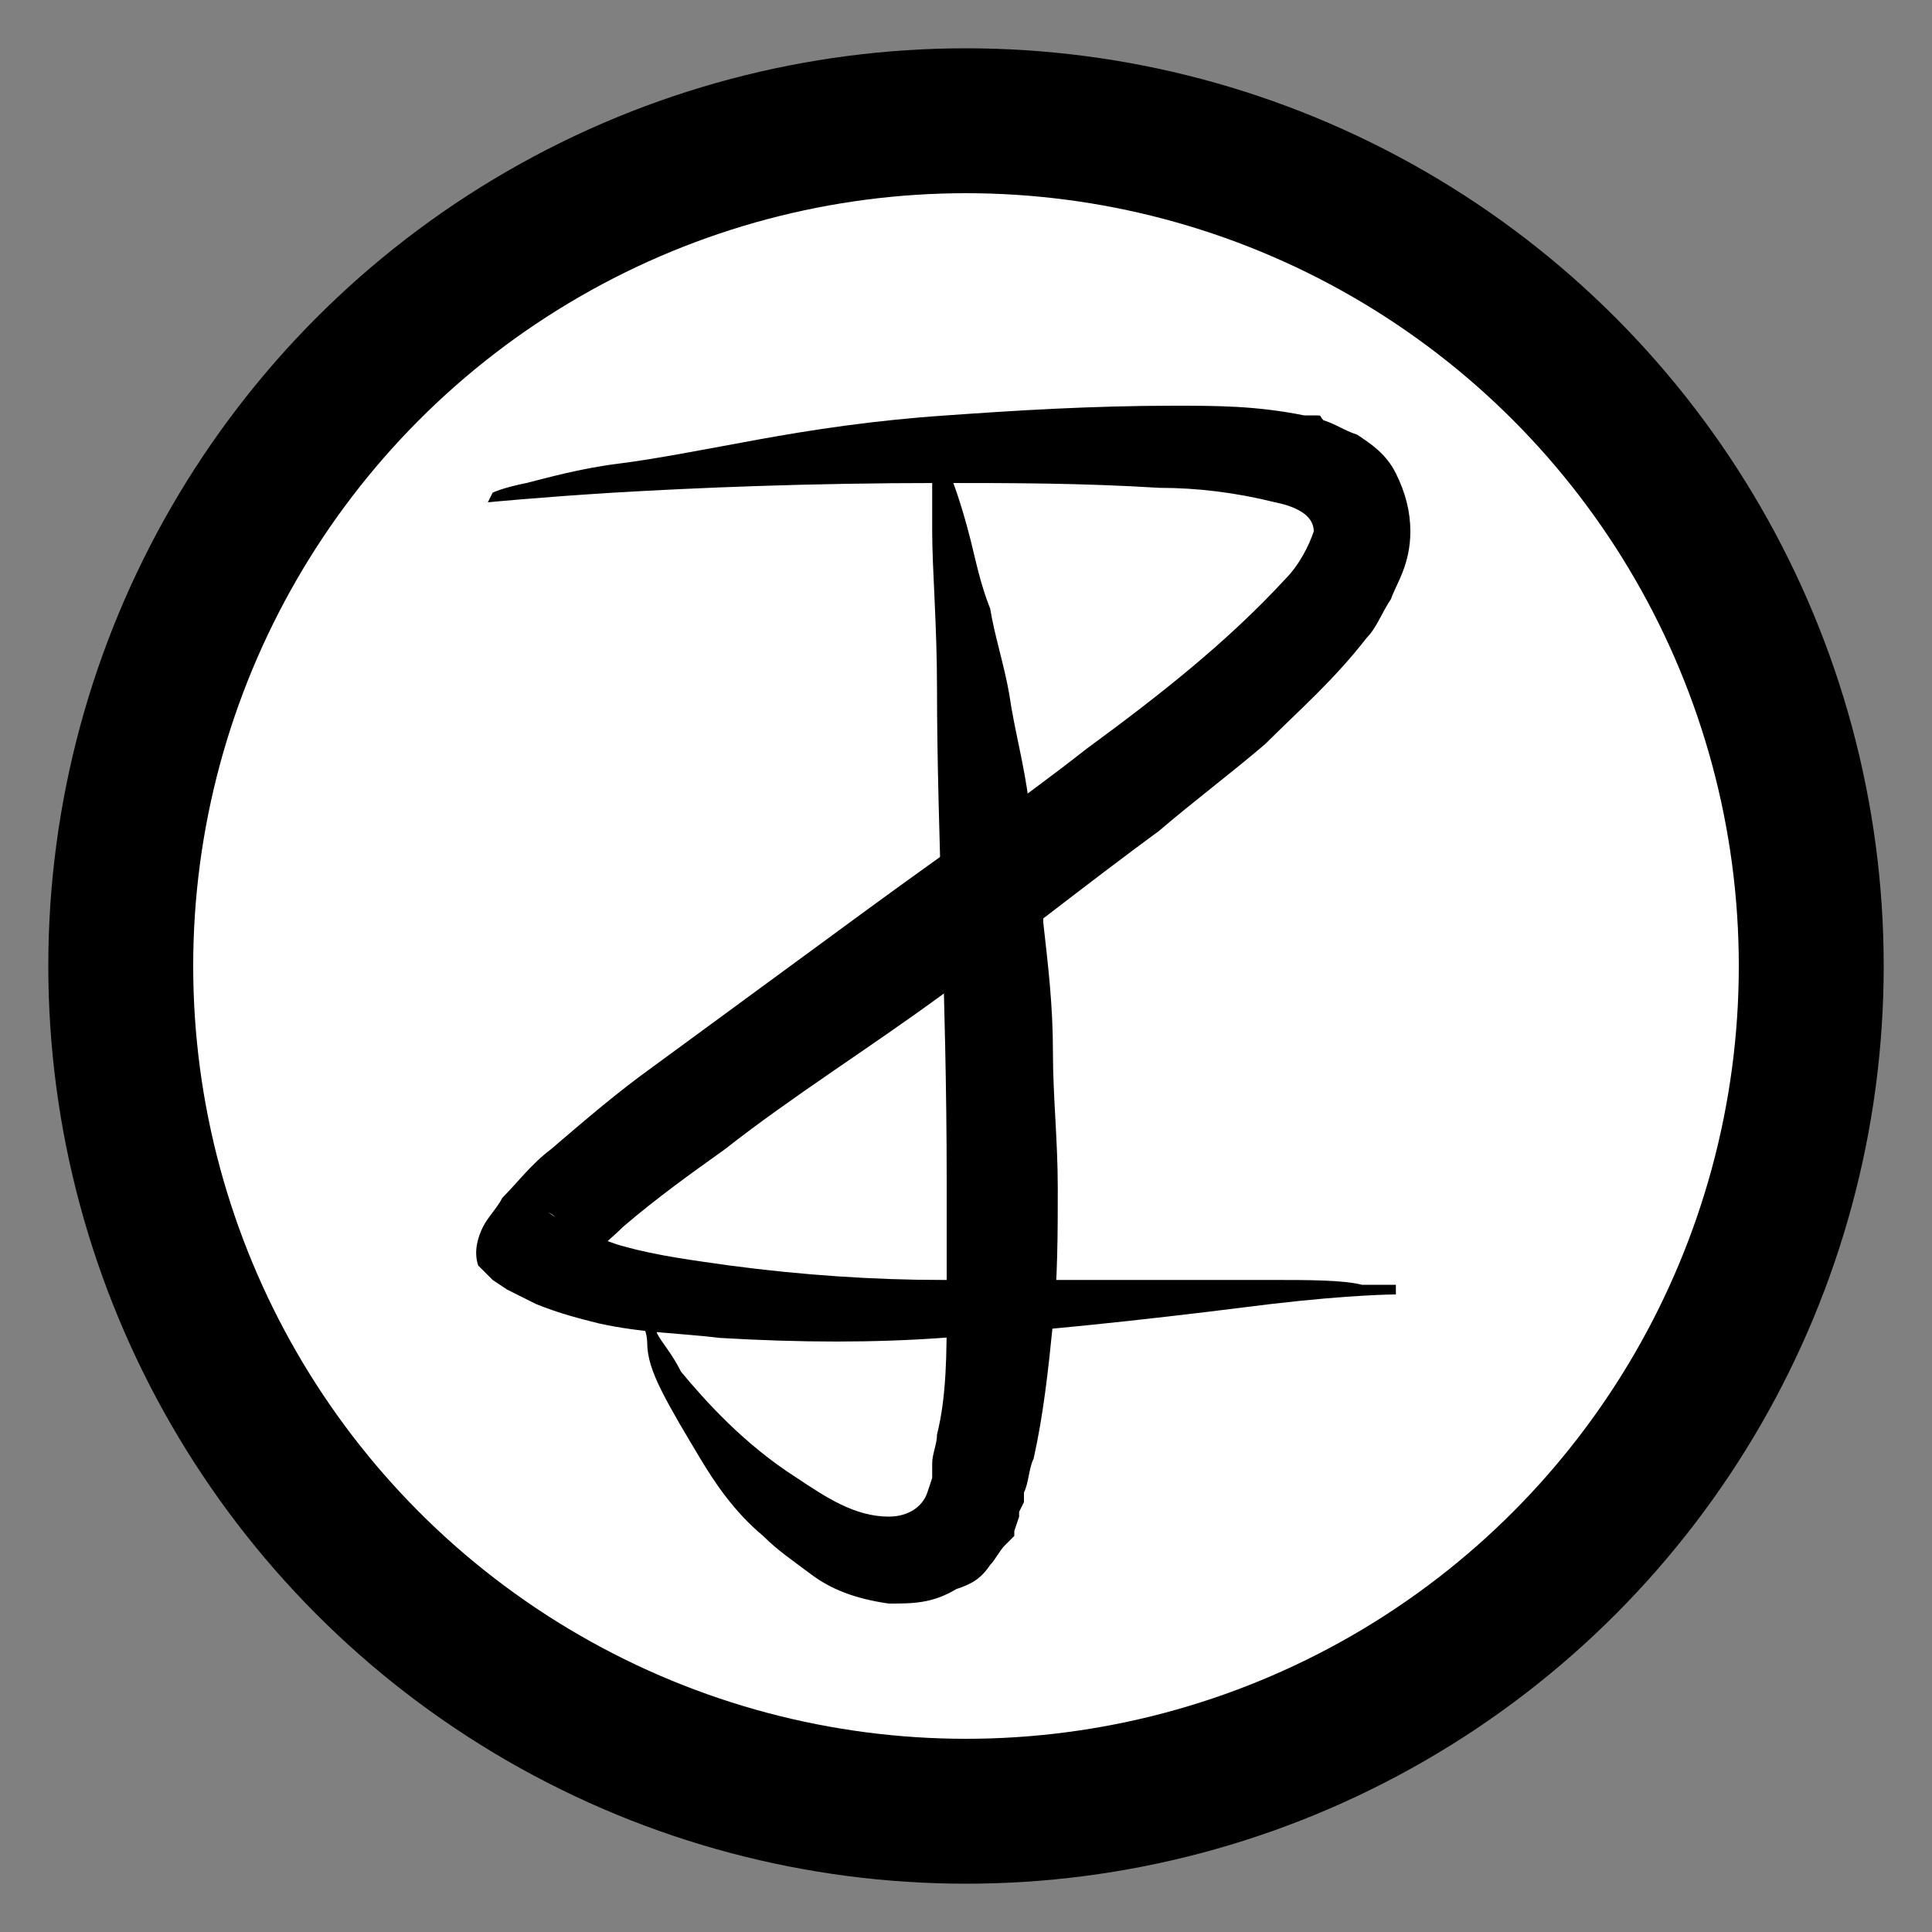 <?xml version="1.0" encoding="utf-8"?>
<!-- Generator: Adobe Illustrator 17.1.0, SVG Export Plug-In . SVG Version: 6.00 Build 0)  -->
<!DOCTYPE svg PUBLIC "-//W3C//DTD SVG 1.1//EN" "http://www.w3.org/Graphics/SVG/1.1/DTD/svg11.dtd">
<svg version="1.1" id="Layer_1" xmlns="http://www.w3.org/2000/svg" xmlns:xlink="http://www.w3.org/1999/xlink" x="0px" y="0px"
	 width="40px" height="40px" viewBox="0 0 40 40" enable-background="new 0 0 40 40" xml:space="preserve">
<rect x="0" y="0" width="40" height="40" fill="#808080" stroke="none"/>
<g>
	<circle cx="20" cy="20" r="19"/>
	<circle fill="#FFFFFF" cx="20" cy="20" r="16"/>
	<g>
		<g>
			<path d="M10.2,10.2c0,0,0.2-0.1,0.7-0.2c0.4-0.1,1.1-0.3,1.9-0.4c0.8-0.1,1.8-0.3,2.9-0.5c1.1-0.2,2.4-0.4,3.9-0.5
				c1.4-0.1,3-0.2,4.7-0.2c0.9,0,1.7,0,2.7,0.2l0.2,0c0.2,0,0.1,0,0.2,0.1c0.3,0.1,0.4,0.2,0.7,0.3c0.3,0.2,0.6,0.4,0.8,0.8
				c0.2,0.4,0.3,0.8,0.3,1.2c0,0.7-0.3,1.1-0.4,1.4c-0.2,0.3-0.3,0.6-0.5,0.8c-0.7,0.9-1.4,1.5-2.1,2.2c-0.7,0.6-1.5,1.2-2.2,1.8
				c-1.5,1.1-3,2.3-4.5,3.4c-1.5,1.1-3.1,2.1-4.5,3.2c-0.7,0.5-1.4,1-2.1,1.6c-0.3,0.3-0.6,0.5-0.8,0.8c-0.1,0.1-0.2,0.2-0.2,0.2
				c0,0,0,0,0-0.1c0-0.1,0.1-0.4-0.1-0.7c-0.1-0.2-0.2-0.3-0.3-0.4c-0.1-0.1-0.2-0.1-0.3-0.2l0.3,0.2c0.2,0.1,0.2,0.1,0.4,0.2
				c0.3,0.1,0.6,0.3,1,0.4c0.7,0.2,1.5,0.3,2.2,0.4c1.5,0.2,3,0.3,4.4,0.3c1.4,0,2.7,0,3.8,0c1.1,0,2.1,0,3,0c0.8,0,1.5,0,1.9,0.1
				c0.4,0,0.7,0,0.7,0l0,0.2c0,0-0.9,0-2.6,0.2c-1.6,0.2-4,0.5-6.8,0.7c-1.4,0.1-2.9,0.1-4.6,0c-0.8-0.1-1.6-0.1-2.5-0.3
				c-0.4-0.1-0.8-0.2-1.3-0.4c-0.2-0.1-0.4-0.2-0.6-0.3l-0.3-0.2c-0.1-0.1-0.2-0.2-0.3-0.3c-0.1-0.3,0-0.6,0.1-0.8
				c0.1-0.2,0.3-0.4,0.4-0.6c0.3-0.3,0.6-0.7,1-1c0.7-0.6,1.4-1.2,2.1-1.7c1.5-1.1,3-2.2,4.5-3.3c1.5-1.1,3.1-2.2,4.5-3.3
				c1.5-1.1,2.9-2.2,4.1-3.5c0.3-0.3,0.5-0.7,0.6-1c0-0.3-0.3-0.5-0.8-0.6c-0.8-0.2-1.6-0.3-2.4-0.3c-1.6-0.1-3.1-0.1-4.5-0.1
				c-2.8,0-5.1,0.1-6.8,0.2c-1.6,0.1-2.6,0.2-2.6,0.2L10.2,10.2z"/>
		</g>
		<g>
			<path d="M19.7,9.9c0,0,0.2,0.5,0.4,1.3c0.1,0.4,0.2,0.9,0.4,1.4c0.1,0.6,0.3,1.2,0.4,1.8c0.1,0.7,0.3,1.4,0.4,2.2
				c0.1,0.8,0.3,1.6,0.3,2.5c0.1,0.9,0.2,1.7,0.2,2.7c0,0.9,0.1,1.8,0.1,2.8c0,0.9,0,1.9-0.1,2.8c-0.1,1-0.2,1.9-0.4,2.8
				c-0.1,0.2-0.1,0.5-0.2,0.7l0,0.2l0,0l0,0l-0.1,0.2l0,0l0,0.1L21,31.7l0,0.1L20.8,32c-0.1,0.1-0.2,0.3-0.3,0.4
				c-0.2,0.3-0.4,0.4-0.7,0.5c-0.5,0.3-0.9,0.3-1.4,0.3c-0.7-0.1-1.2-0.3-1.6-0.6c-0.4-0.3-0.7-0.5-1-0.8c-0.6-0.5-1-1.1-1.3-1.6
				c-0.3-0.5-0.6-1-0.8-1.4c-0.2-0.4-0.3-0.7-0.3-1c0-0.2-0.1-0.4-0.1-0.4l0.2-0.1c0,0,0.1,0.1,0.1,0.3c0.1,0.2,0.3,0.4,0.5,0.8
				c0.5,0.6,1.3,1.5,2.4,2.2c0.6,0.4,1.2,0.8,1.9,0.8c0.4,0,0.7-0.2,0.8-0.5l0.1-0.3l0-0.1l0,0c0,0,0,0,0,0l0,0l0-0.2
				c0-0.2,0.1-0.4,0.1-0.6c0.2-0.8,0.2-1.7,0.2-2.6c0-0.9,0-1.8,0-2.7c0-3.7-0.2-7.3-0.2-10.1c0-1.4-0.1-2.5-0.1-3.3
				c0-0.8,0-1.3,0-1.3L19.7,9.9z"/>
		</g>
	</g>
</g>
</svg>

